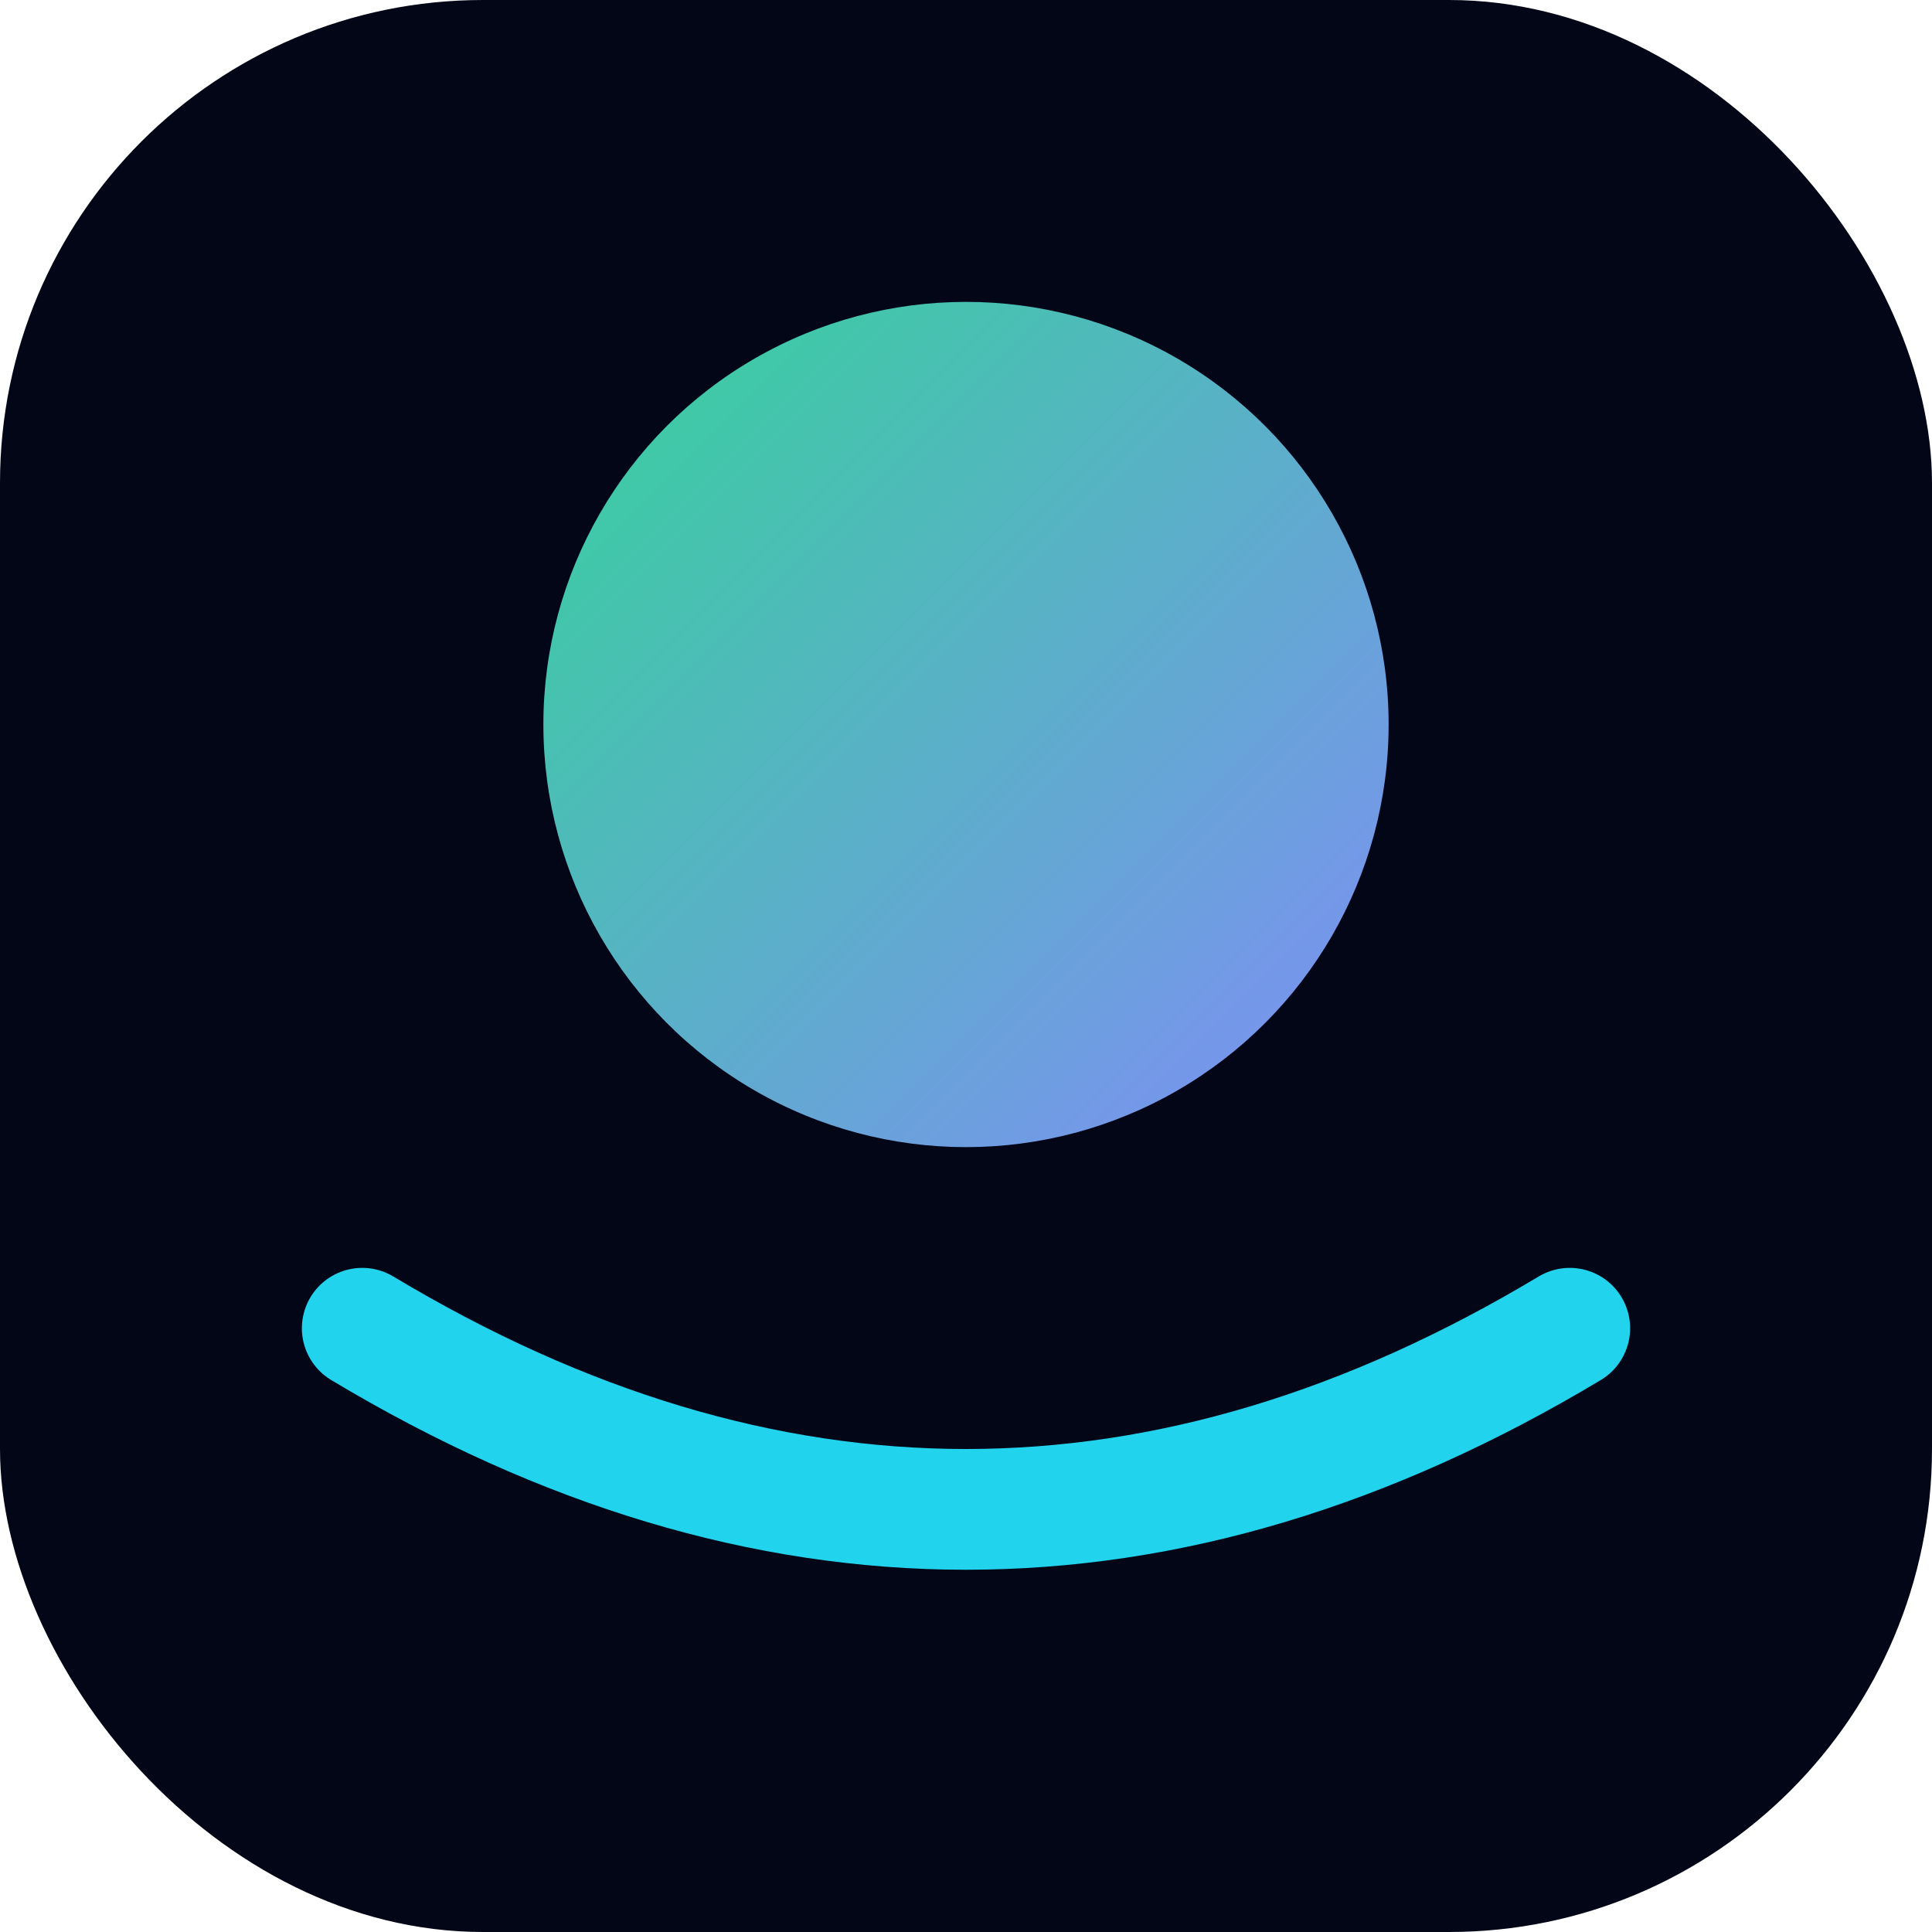 <svg xmlns="http://www.w3.org/2000/svg" viewBox="0 0 64 64" role="img" aria-label="Ton Yamano Gallery icon">
  <defs>
    <linearGradient id="icon-gradient" x1="0%" x2="100%" y1="0%" y2="100%">
      <stop offset="0%" stop-color="#34d399" />
      <stop offset="100%" stop-color="#818cf8" />
    </linearGradient>
  </defs>
  <rect width="64" height="64" rx="16" fill="#020617" />
  <circle cx="32" cy="24" r="14" fill="url(#icon-gradient)" />
  <path d="M12 44 Q32 56 52 44" stroke="#22d3ee" stroke-width="4" stroke-linecap="round" fill="none" />
</svg>
